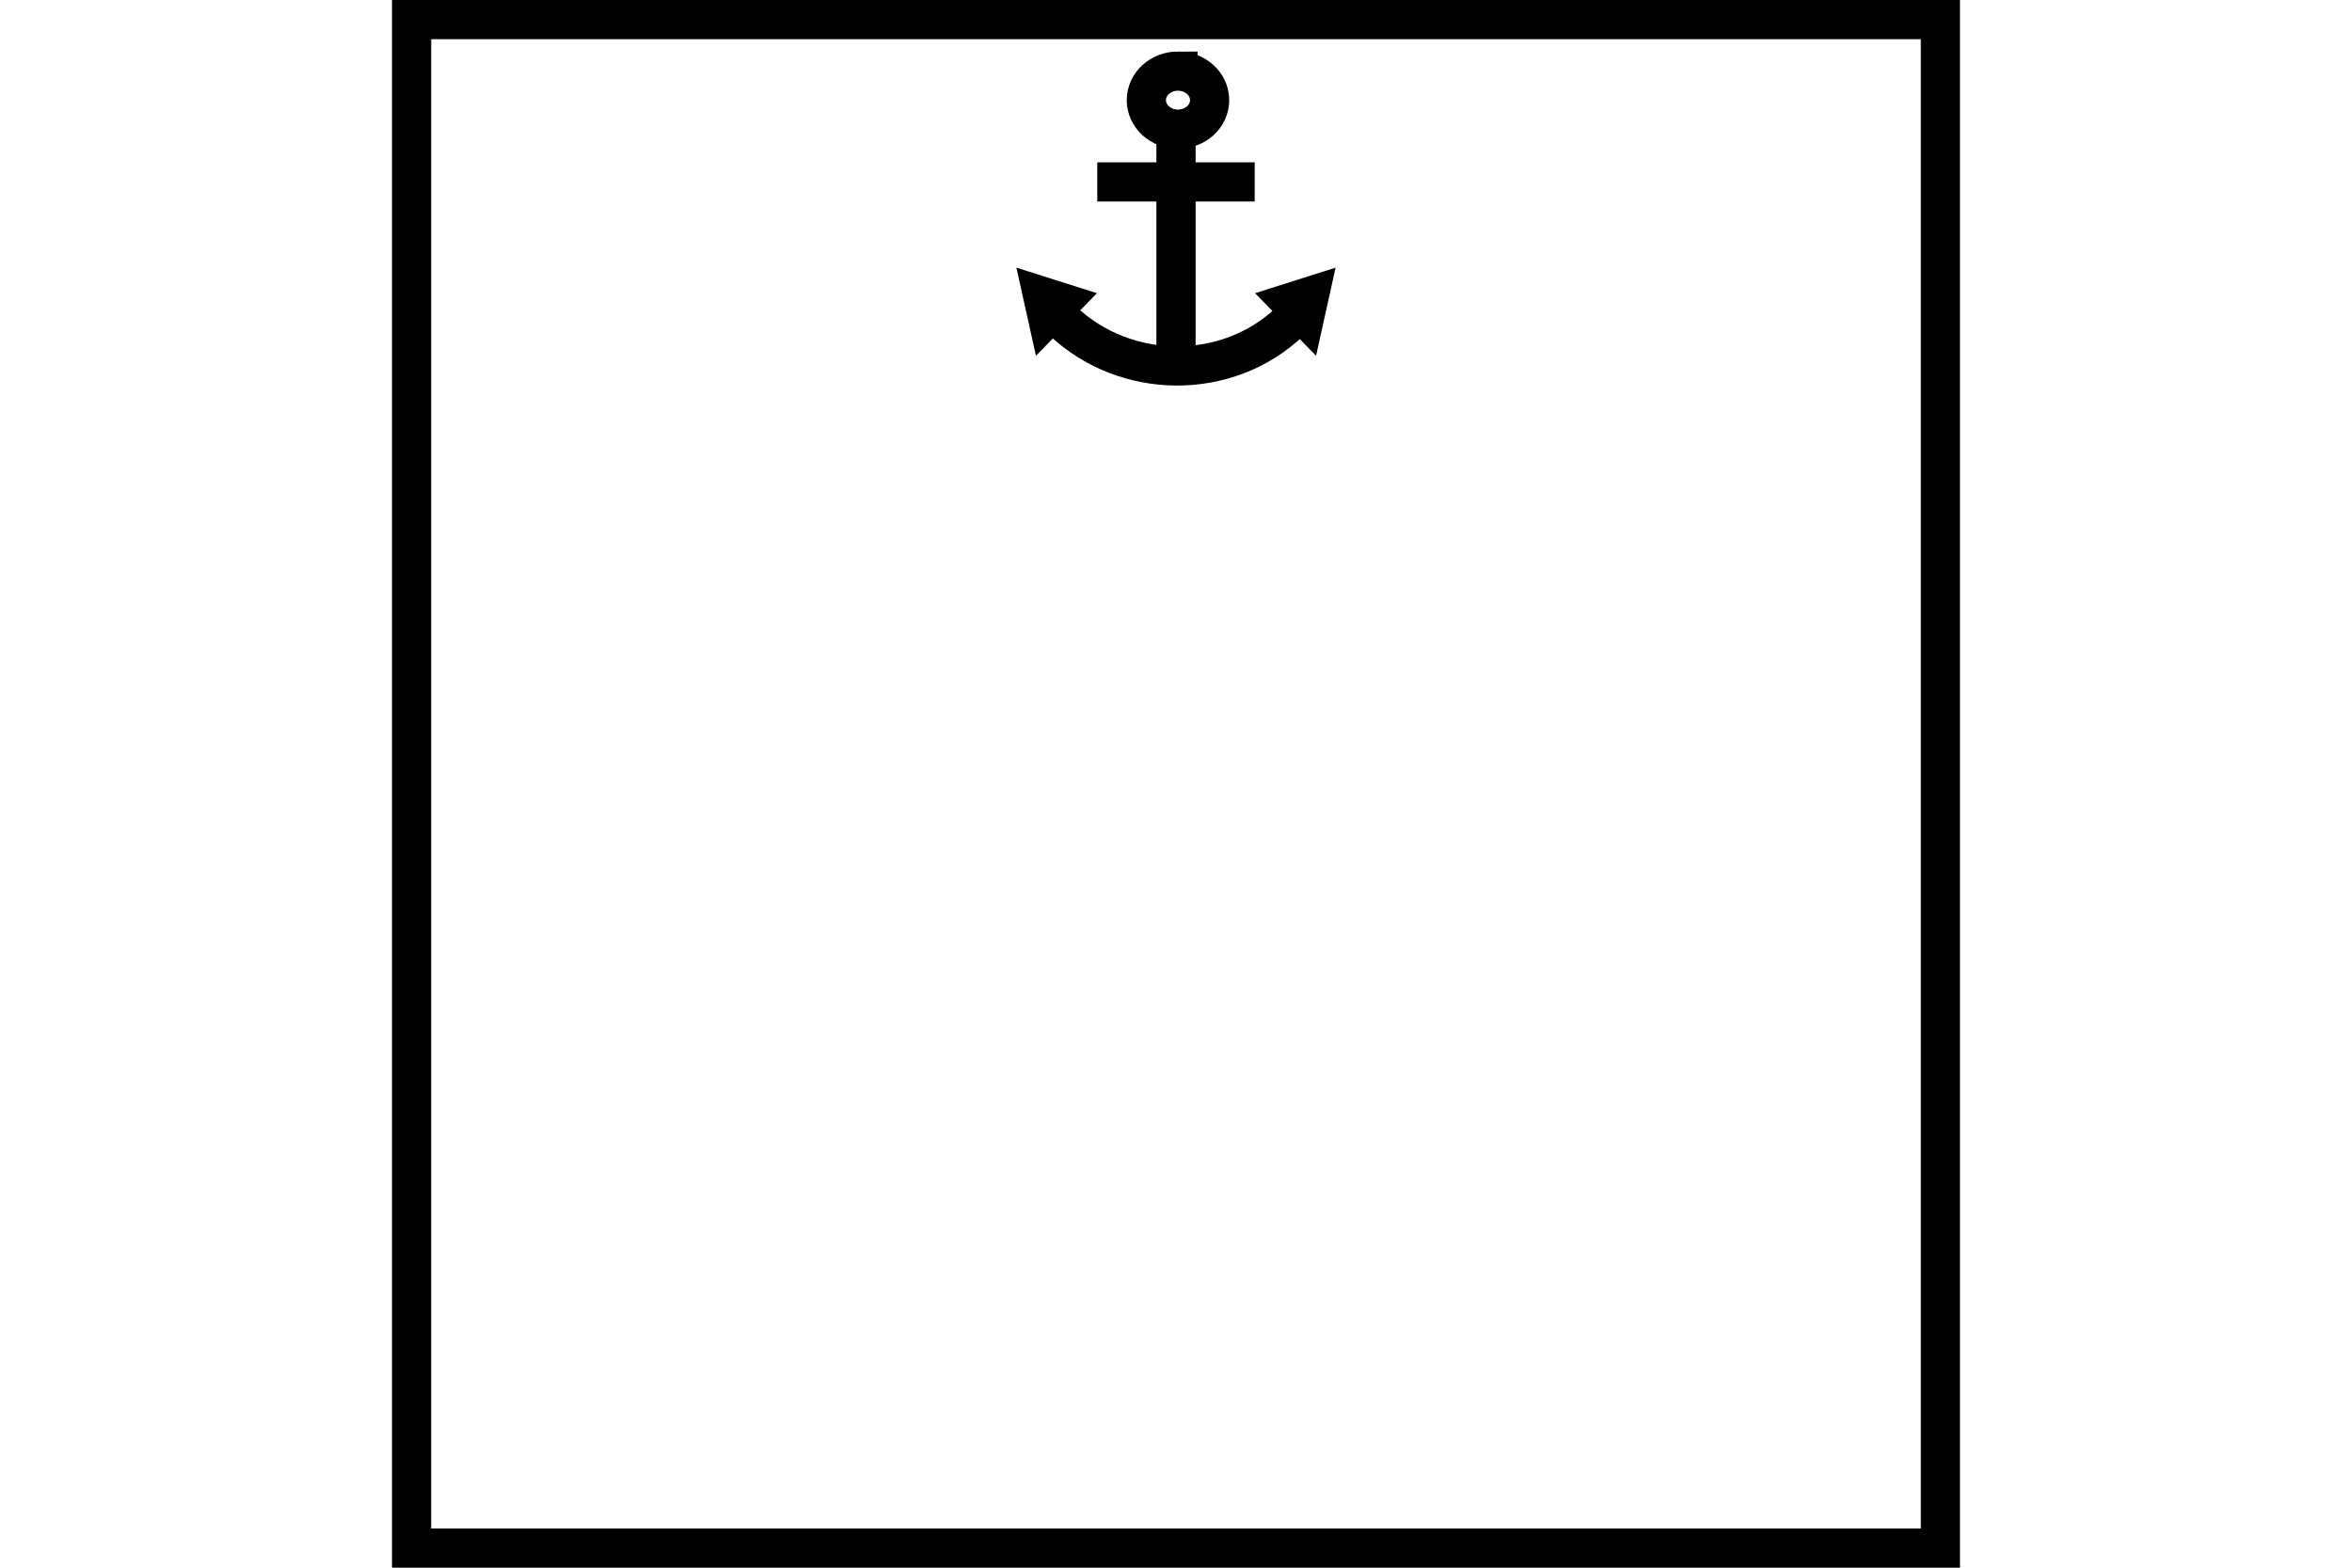 <?xml version="1.0" encoding="UTF-8" standalone="no"?>
<svg
   xmlns="http://www.w3.org/2000/svg"
   id="NATO Map Symbol"
   height="400"
   width="600">
  <g
     style="fill:none;stroke:#000000;stroke-width:10;stroke-miterlimit:4"
     id="Navy">
    <path
       id="N1"
       d="m 300.507,18.143 c -4.46,0 -8.074,3.318 -8.073,7.407 -0.002,4.088 3.613,7.407 8.073,7.407 4.46,0 8.074,-3.318 8.073,-7.407 0,-0.001 0,-0.002 0,-0.003 0,-4.087 -3.614,-7.403 -8.073,-7.403 z" />
    <path
       d="M 329.04,82.061 C 313.094,97.265 287.09,97.123 270.96,81.743"
       id="N2" />
    <path
       d="m 300,33.975 v 57.429"
       id="N3" />
    <path
       d="m 279.922,46.418 h 40.156"
       id="N4" />
    <path
       d="m 267.148,80.661 3.446,-3.539 -4.55,-1.442 z"
       id="N5" />
    <path
       d="m 332.852,80.661 -3.446,-3.539 4.55,-1.442 z"
       id="N6" />
  </g>
  <path
     id="Neutral Frame"
     style="fill:none;stroke:#000000;stroke-width:10;stroke-linejoin:miter;stroke-miterlimit:4"
     d="M 105,5 H 495 V 395 H 105 Z" />
</svg>
